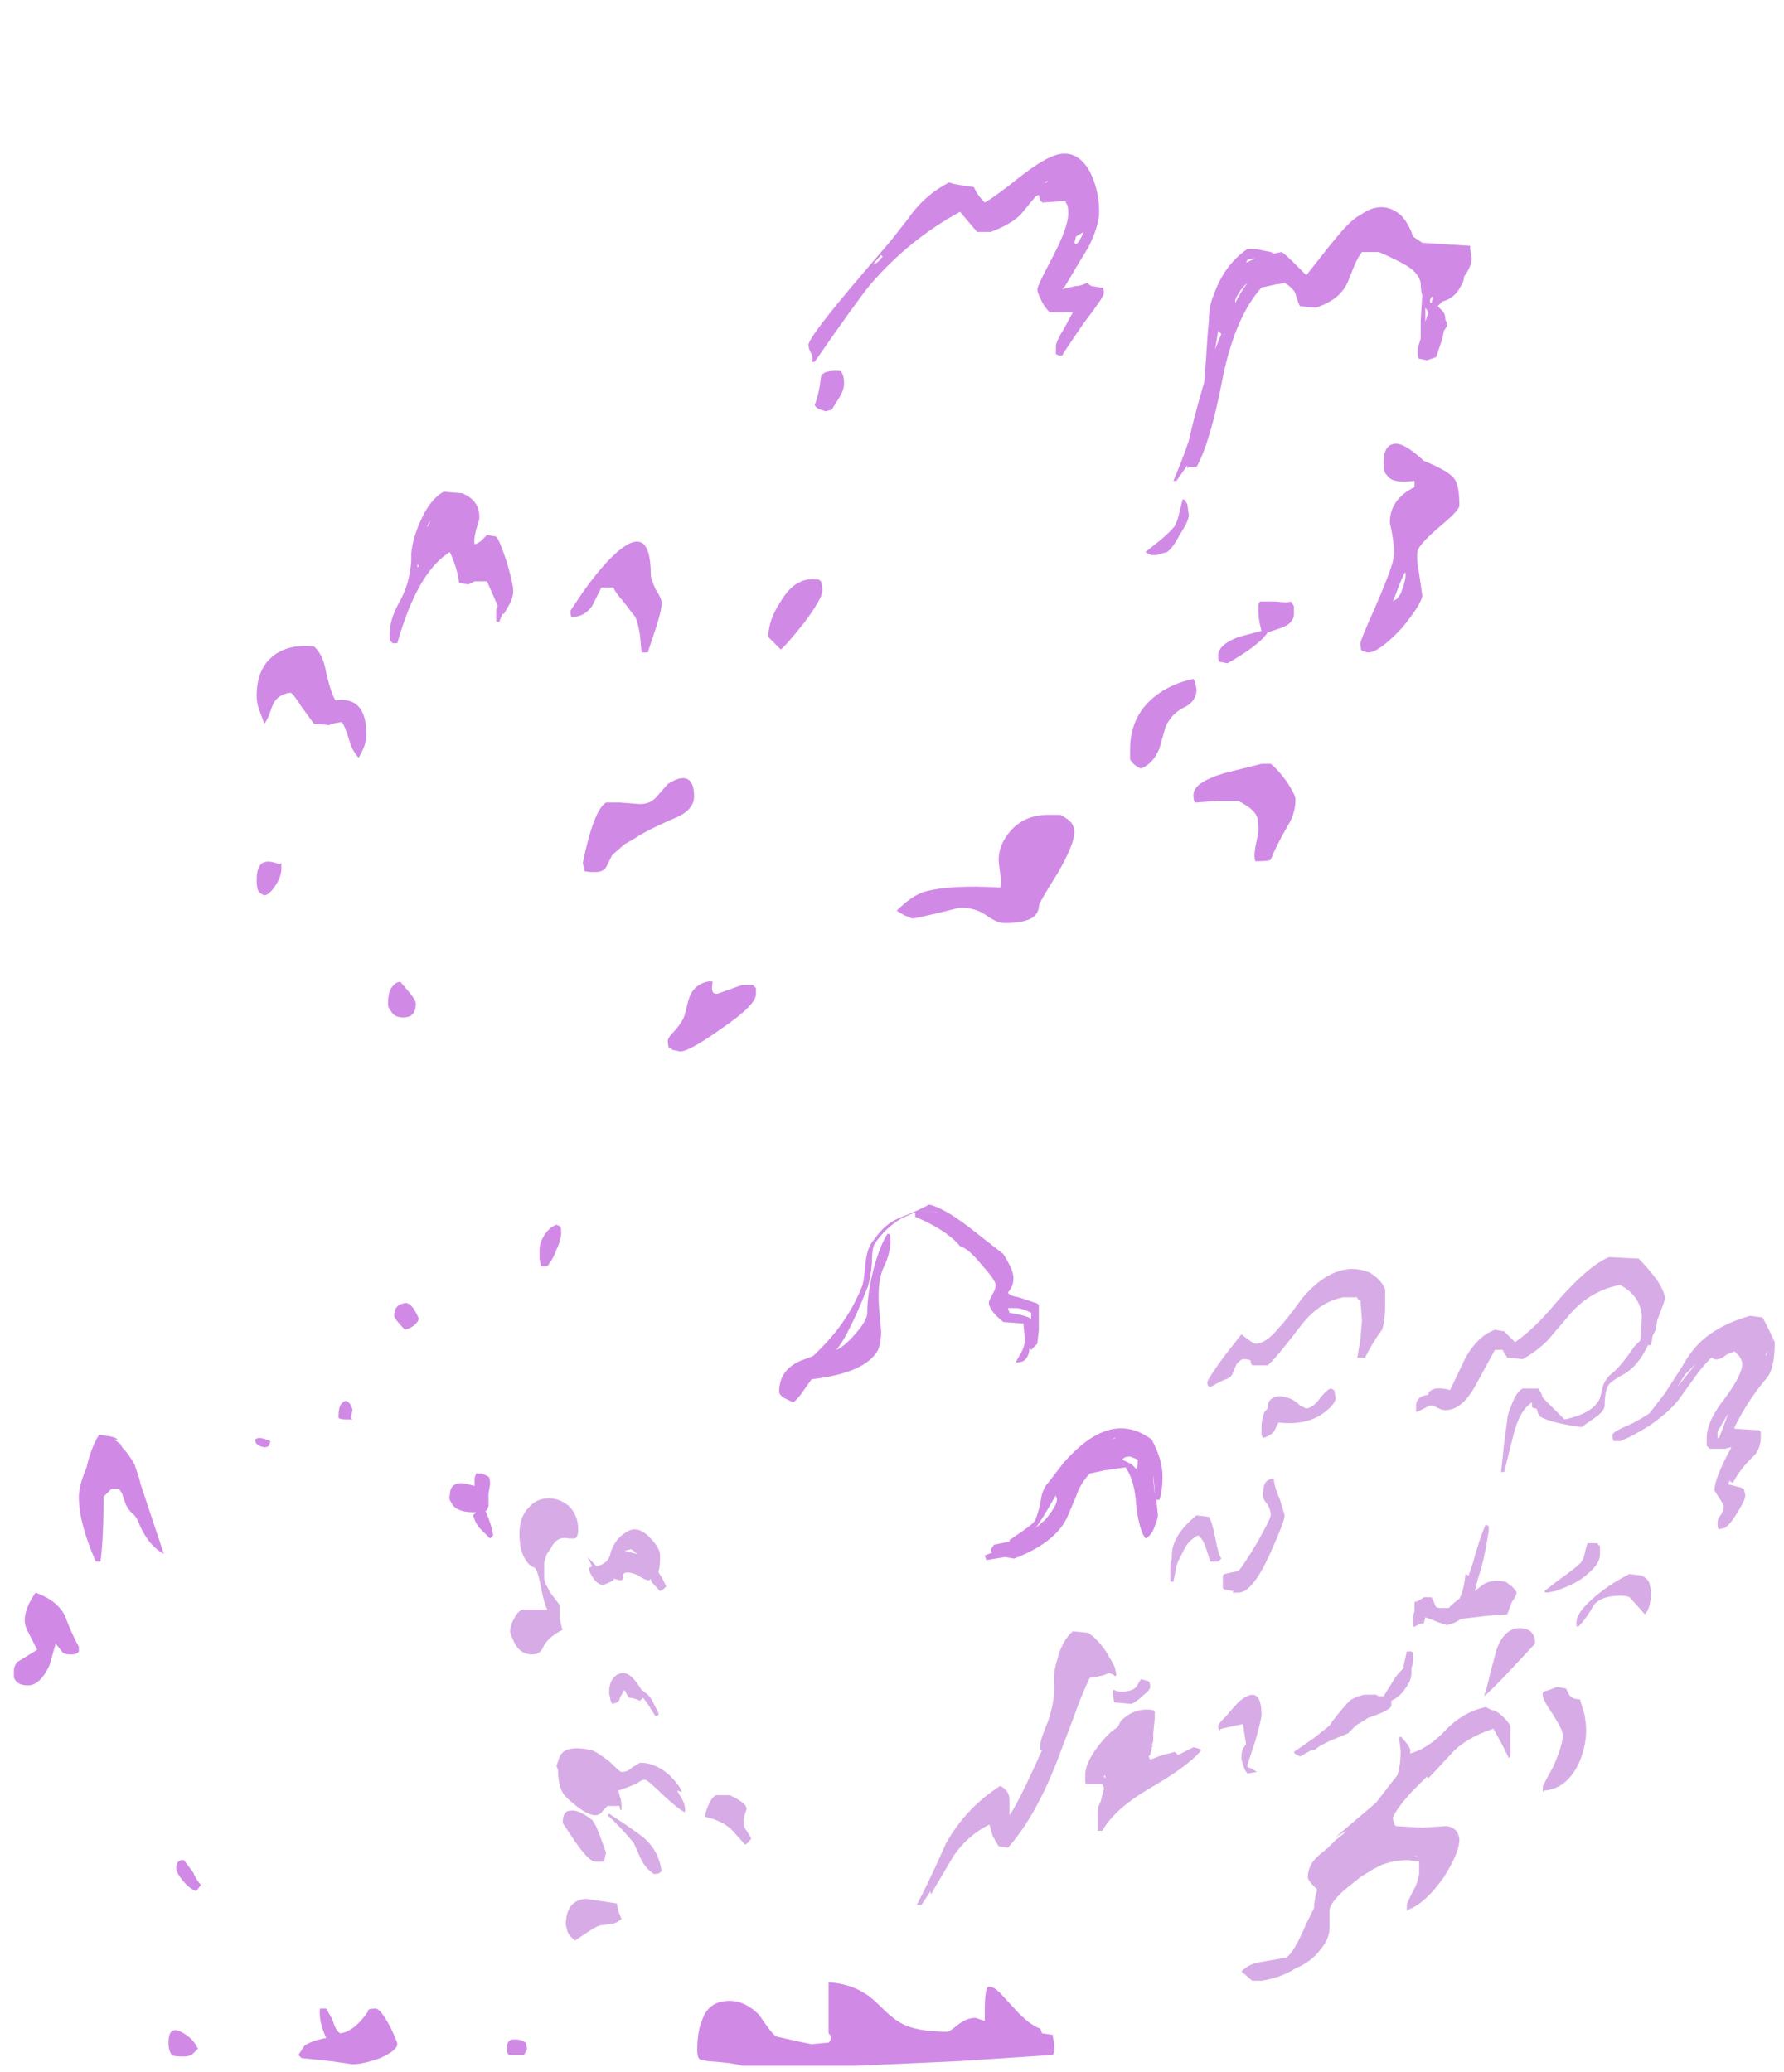 <?xml version="1.0" encoding="UTF-8" standalone="no"?>
<svg xmlns:ffdec="https://www.free-decompiler.com/flash" xmlns:xlink="http://www.w3.org/1999/xlink" ffdec:objectType="frame" height="469.0px" width="403.9px" xmlns="http://www.w3.org/2000/svg">
  <g transform="matrix(1.0, 0.0, 0.0, 1.0, 197.75, 466.55)">
    <use ffdec:characterId="2563" height="23.4" transform="matrix(7.0, 0.0, 0.0, 7.0, -82.25, -182.0)" width="40.9" xlink:href="#shape0"/>
    <use ffdec:characterId="2562" height="61.85" transform="matrix(7.0, 0.0, 0.0, 7.0, -194.6, -431.9)" width="47.15" xlink:href="#shape1"/>
  </g>
  <defs>
    <g id="shape0" transform="matrix(1.0, 0.0, 0.0, 1.0, 11.75, 26.0)">
      <path d="M20.1 -23.65 L20.4 -23.6 20.75 -23.25 Q21.35 -23.65 22.1 -24.55 23.15 -25.75 23.8 -26.0 L24.75 -25.95 Q25.05 -25.65 25.35 -25.25 25.6 -24.85 25.6 -24.65 25.6 -24.6 25.35 -23.95 L25.3 -23.65 25.2 -23.45 25.15 -23.15 25.05 -23.15 Q24.7 -22.4 24.15 -22.15 23.9 -22.0 23.8 -21.9 23.65 -21.7 23.65 -21.2 23.65 -21.05 23.4 -20.85 L22.9 -20.5 Q21.85 -20.65 21.55 -20.85 21.5 -20.9 21.45 -21.1 21.35 -21.1 21.3 -21.15 L21.3 -21.3 Q20.9 -21.05 20.7 -20.25 L20.4 -19.05 20.3 -19.05 20.4 -20.0 20.5 -20.75 Q20.5 -20.9 20.65 -21.25 20.8 -21.65 21.0 -21.75 L21.5 -21.75 21.6 -21.6 21.65 -21.45 22.35 -20.75 Q23.3 -20.95 23.5 -21.45 L23.6 -21.85 Q23.7 -22.1 23.9 -22.25 24.2 -22.5 24.6 -23.1 L24.8 -23.3 Q24.85 -23.9 24.85 -24.1 24.8 -24.75 24.15 -25.1 23.1 -24.9 22.4 -24.0 L21.8 -23.3 Q21.45 -22.95 21.0 -22.7 L20.5 -22.75 20.4 -22.9 20.35 -23.0 20.1 -23.0 19.5 -21.9 Q19.05 -21.05 18.5 -21.05 18.35 -21.05 18.1 -21.2 L18.0 -21.2 17.6 -21.0 17.55 -21.0 Q17.55 -21.05 17.55 -21.2 17.55 -21.5 17.95 -21.55 L17.95 -21.6 Q18.1 -21.85 18.65 -21.7 L19.15 -22.75 Q19.55 -23.45 20.1 -23.65 M16.55 -24.95 L16.55 -24.45 Q16.55 -23.95 16.45 -23.65 16.15 -23.25 15.9 -22.75 L15.65 -22.75 15.75 -23.35 15.8 -23.95 15.75 -24.6 15.7 -24.6 Q15.65 -24.65 15.65 -24.7 L15.2 -24.7 Q14.4 -24.55 13.8 -23.75 13.0 -22.7 12.75 -22.5 L12.25 -22.5 Q12.2 -22.55 12.2 -22.65 12.15 -22.7 11.95 -22.7 11.9 -22.7 11.75 -22.55 L11.6 -22.2 Q11.55 -22.1 11.4 -22.05 11.15 -21.95 11.0 -21.85 L10.9 -21.8 Q10.8 -21.8 10.8 -21.95 10.8 -22.05 11.35 -22.8 L11.9 -23.5 12.1 -23.35 Q12.3 -23.2 12.35 -23.2 12.7 -23.2 13.1 -23.7 13.35 -23.95 13.85 -24.65 14.95 -25.95 16.05 -25.5 16.45 -25.25 16.55 -24.95 M14.9 -21.7 L14.95 -21.45 Q14.95 -21.25 14.55 -20.95 14.0 -20.55 13.1 -20.65 L12.95 -20.35 Q12.8 -20.2 12.6 -20.15 L12.55 -20.25 12.55 -20.5 Q12.55 -20.75 12.65 -21.0 L12.75 -21.1 12.75 -21.15 Q12.75 -21.45 13.1 -21.5 13.5 -21.5 13.8 -21.2 L14.0 -21.1 Q14.25 -21.15 14.45 -21.45 14.7 -21.75 14.8 -21.75 L14.9 -21.7 M12.95 -18.85 Q12.95 -18.6 13.15 -18.15 L13.3 -17.65 Q13.3 -17.45 12.8 -16.35 12.25 -15.15 11.8 -15.15 L11.6 -15.15 11.65 -15.2 11.35 -15.25 11.3 -15.3 11.3 -15.7 11.35 -15.75 11.8 -15.85 Q11.95 -16.0 12.4 -16.75 12.85 -17.55 12.85 -17.65 12.85 -17.8 12.75 -18.0 12.6 -18.15 12.6 -18.3 12.6 -18.55 12.65 -18.65 12.7 -18.8 12.95 -18.85 M19.9 -17.3 L19.9 -17.15 Q19.75 -16.15 19.55 -15.6 L19.45 -15.2 19.7 -15.4 Q20.0 -15.6 20.45 -15.5 L20.65 -15.35 Q20.8 -15.2 20.8 -15.15 20.8 -15.05 20.65 -14.85 L20.5 -14.45 19.85 -14.4 19.0 -14.3 Q18.8 -14.15 18.55 -14.1 18.35 -14.15 18.0 -14.3 L17.85 -14.35 17.8 -14.15 17.7 -14.15 Q17.6 -14.1 17.5 -14.05 L17.45 -14.05 17.45 -14.25 Q17.45 -14.4 17.5 -14.55 L17.5 -14.85 Q17.6 -14.85 17.8 -15.0 L18.05 -15.0 18.15 -14.8 Q18.15 -14.65 18.35 -14.65 L18.6 -14.65 Q18.8 -14.85 18.95 -14.95 L19.0 -15.05 Q19.1 -15.3 19.15 -15.75 L19.25 -15.7 19.4 -16.15 Q19.6 -16.9 19.8 -17.35 L19.9 -17.3 M23.0 -16.4 Q23.05 -16.65 23.1 -16.75 L23.4 -16.75 23.5 -16.65 23.5 -16.4 Q23.5 -16.1 23.15 -15.8 22.8 -15.45 22.05 -15.2 L21.8 -15.15 Q21.7 -15.15 21.7 -15.2 L22.15 -15.55 Q22.65 -15.9 22.8 -16.05 22.95 -16.15 23.0 -16.4 M11.05 -16.95 Q11.15 -16.4 11.25 -16.25 L11.15 -16.15 10.9 -16.15 10.75 -16.6 Q10.65 -16.9 10.5 -17.0 10.2 -16.85 10.05 -16.55 L9.85 -16.15 9.8 -16.0 9.7 -15.5 9.6 -15.5 9.6 -15.95 Q9.6 -16.1 9.65 -16.25 L9.65 -16.35 Q9.65 -17.0 10.45 -17.65 L10.85 -17.6 Q10.95 -17.45 11.05 -16.95 M8.95 -12.1 Q8.95 -12.0 8.75 -11.85 8.55 -11.65 8.35 -11.55 L7.8 -11.6 Q7.75 -11.65 7.75 -12.0 L7.8 -12.0 Q7.85 -11.95 8.05 -11.95 8.35 -11.95 8.5 -12.1 L8.65 -12.35 8.85 -12.3 Q8.95 -12.3 8.95 -12.1 M9.1 -11.3 L9.1 -11.1 9.05 -10.6 9.05 -10.35 9.0 -10.2 9.05 -10.2 9.0 -10.15 9.0 -10.1 8.95 -9.9 8.9 -9.85 8.95 -9.75 9.35 -9.9 9.75 -10.0 9.85 -9.9 10.35 -10.15 Q10.6 -10.1 10.6 -10.05 10.2 -9.55 8.9 -8.8 7.8 -8.15 7.4 -7.45 L7.25 -7.45 Q7.25 -7.4 7.25 -7.6 L7.25 -8.1 Q7.25 -8.2 7.35 -8.4 L7.45 -8.8 7.45 -8.85 7.4 -8.95 6.9 -8.95 6.85 -9.0 6.85 -9.25 Q6.85 -9.7 7.4 -10.35 7.65 -10.65 7.9 -10.8 L8.0 -11.0 Q8.45 -11.45 9.05 -11.35 L9.1 -11.3 M11.4 -11.15 Q11.65 -11.45 11.85 -11.65 12.55 -12.2 12.55 -11.2 12.55 -11.05 12.35 -10.35 L12.1 -9.6 12.1 -9.5 Q12.2 -9.5 12.4 -9.35 L12.1 -9.3 Q12.0 -9.4 11.95 -9.6 11.9 -9.75 11.9 -9.8 11.9 -10.0 11.95 -10.1 L12.05 -10.25 11.95 -10.9 11.25 -10.75 11.2 -10.7 Q11.15 -10.7 11.15 -10.85 11.15 -10.9 11.4 -11.15 M7.85 -12.55 L7.85 -12.45 Q7.8 -12.45 7.75 -12.5 7.65 -12.55 7.6 -12.55 7.45 -12.45 7.0 -12.4 6.75 -11.9 6.45 -11.05 L5.9 -9.6 Q5.2 -7.85 4.35 -6.9 L4.05 -6.95 Q3.95 -7.1 3.85 -7.3 L3.75 -7.65 Q3.05 -7.3 2.6 -6.65 L1.95 -5.55 1.9 -5.45 1.85 -5.4 1.85 -5.5 1.55 -5.05 1.4 -5.05 Q1.75 -5.7 2.35 -7.05 3.0 -8.2 4.1 -8.9 4.4 -8.75 4.4 -8.45 L4.4 -7.95 Q4.65 -8.3 5.2 -9.5 L5.45 -10.05 5.4 -10.05 Q5.4 -10.1 5.4 -10.25 5.4 -10.4 5.65 -11.0 5.85 -11.6 5.85 -12.1 5.8 -12.55 5.95 -13.0 6.1 -13.6 6.45 -13.9 L6.95 -13.85 Q7.3 -13.6 7.55 -13.2 7.7 -12.95 7.8 -12.75 L7.85 -12.55 M6.55 -13.0 L6.55 -13.0 M7.5 -9.15 L7.5 -9.25 7.45 -9.2 7.5 -9.15 M22.75 -14.05 Q22.65 -14.4 23.2 -14.9 23.75 -15.4 24.45 -15.75 L24.85 -15.7 Q25.05 -15.6 25.1 -15.45 L25.15 -15.2 Q25.15 -14.65 24.95 -14.45 L24.5 -14.95 Q24.45 -15.05 24.15 -15.05 23.55 -15.05 23.3 -14.75 23.05 -14.3 22.8 -14.05 L22.75 -14.05 M20.7 -12.75 Q19.95 -11.95 19.75 -11.8 19.85 -12.1 19.95 -12.55 L20.15 -13.3 Q20.4 -14.0 20.9 -14.0 21.4 -14.0 21.4 -13.5 L20.7 -12.75 M20.6 -10.8 L20.6 -9.85 20.55 -9.8 Q20.5 -9.9 20.3 -10.3 L20.05 -10.75 Q19.15 -10.45 18.7 -9.95 18.05 -9.25 17.95 -9.15 L17.9 -9.2 17.4 -8.7 17.1 -8.35 Q16.8 -7.95 16.8 -7.85 L16.85 -7.65 16.9 -7.6 17.75 -7.55 18.5 -7.6 Q18.7 -7.6 18.85 -7.45 18.95 -7.3 18.95 -7.15 18.95 -6.75 18.45 -5.95 17.85 -5.1 17.3 -4.9 L17.25 -4.85 17.25 -5.05 Q17.25 -5.1 17.45 -5.5 17.6 -5.75 17.65 -6.05 L17.65 -6.45 17.3 -6.5 Q16.85 -6.5 16.45 -6.35 L16.15 -6.2 15.75 -5.95 15.25 -5.55 Q14.8 -5.15 14.75 -4.9 L14.75 -4.3 Q14.75 -3.95 14.45 -3.6 14.15 -3.2 13.65 -3.0 13.2 -2.7 12.55 -2.6 L12.25 -2.6 11.9 -2.9 Q12.15 -3.15 12.5 -3.2 L13.35 -3.35 Q13.6 -3.5 14.0 -4.45 L14.25 -4.95 14.25 -5.0 Q14.25 -5.1 14.3 -5.35 L14.35 -5.55 14.25 -5.65 Q14.05 -5.85 14.05 -5.95 14.05 -6.35 14.4 -6.65 L14.7 -6.9 14.95 -7.15 15.2 -7.35 15.3 -7.45 14.95 -7.25 16.25 -8.35 16.75 -9.0 16.95 -9.25 Q17.05 -9.6 17.05 -9.95 L17.05 -10.05 17.0 -10.45 17.05 -10.5 Q17.2 -10.35 17.3 -10.2 17.4 -10.05 17.35 -9.95 17.95 -10.1 18.55 -10.75 19.1 -11.3 19.8 -11.45 L20.0 -11.35 Q20.15 -11.35 20.4 -11.1 20.6 -10.9 20.6 -10.8 M22.85 -11.7 L23.0 -11.2 Q23.05 -10.9 23.05 -10.7 23.05 -10.15 22.8 -9.6 22.4 -8.8 21.7 -8.75 L21.65 -8.7 21.65 -8.9 22.0 -9.55 Q22.3 -10.25 22.3 -10.55 22.3 -10.7 21.95 -11.25 21.6 -11.75 21.65 -11.9 21.65 -11.95 21.85 -12.0 L22.1 -12.1 22.4 -12.05 22.5 -11.85 Q22.6 -11.7 22.85 -11.7 M17.4 -12.55 Q17.4 -12.3 17.2 -12.05 17.05 -11.8 16.75 -11.65 L16.75 -11.5 Q16.75 -11.35 16.0 -11.1 L15.6 -10.85 15.35 -10.6 14.75 -10.35 14.45 -10.2 14.25 -10.05 14.15 -10.05 13.8 -9.85 13.7 -9.9 Q13.6 -9.95 13.6 -10.0 L14.25 -10.45 14.75 -10.85 14.85 -11.0 Q15.2 -11.45 15.4 -11.65 15.6 -11.8 15.9 -11.85 L16.25 -11.85 16.35 -11.8 16.5 -11.8 16.75 -12.2 Q16.95 -12.55 17.15 -12.7 L17.15 -12.8 17.25 -13.25 17.4 -13.25 17.45 -13.2 17.45 -13.0 Q17.45 -12.85 17.4 -12.7 L17.4 -12.55 M17.5 -6.65 L17.55 -6.6 17.6 -6.6 17.5 -6.65 M28.75 -24.05 Q28.8 -24.0 29.15 -23.25 29.15 -22.4 28.9 -22.1 28.3 -21.4 27.85 -20.5 L27.85 -20.45 28.65 -20.4 28.7 -20.35 28.7 -20.2 Q28.7 -19.75 28.4 -19.5 28.0 -19.1 27.8 -18.7 L27.7 -18.75 27.7 -18.8 27.65 -18.65 28.05 -18.55 28.15 -18.5 28.2 -18.3 Q28.2 -18.15 27.95 -17.75 27.75 -17.4 27.55 -17.25 L27.35 -17.2 Q27.3 -17.2 27.3 -17.4 27.3 -17.55 27.4 -17.65 27.5 -17.8 27.5 -17.95 27.5 -18.0 27.2 -18.45 27.2 -18.85 27.75 -19.85 27.7 -19.85 27.55 -19.8 L27.05 -19.8 26.95 -19.9 26.95 -20.15 Q26.95 -20.7 27.55 -21.45 28.1 -22.2 28.1 -22.55 28.1 -22.65 28.0 -22.8 L27.85 -22.95 27.6 -22.85 Q27.35 -22.65 27.2 -22.7 L27.1 -22.75 Q26.9 -22.55 26.7 -22.3 L26.05 -21.4 Q25.75 -21.0 25.1 -20.55 24.55 -20.2 24.15 -20.05 L23.95 -20.05 Q23.9 -20.1 23.9 -20.25 23.9 -20.35 24.5 -20.6 24.8 -20.75 25.1 -20.95 L25.6 -21.6 26.15 -22.45 Q26.45 -23.0 26.85 -23.35 27.45 -23.85 28.35 -24.1 L28.75 -24.05 M26.25 -22.2 L26.0 -21.8 26.6 -22.55 26.25 -22.2 M28.9 -22.85 L28.9 -22.95 28.85 -22.8 28.9 -22.85 M28.1 -19.7 L28.1 -19.7 M27.35 -20.15 L27.65 -20.95 27.3 -20.35 27.3 -20.15 27.35 -20.15 M-10.5 -18.2 Q-10.15 -18.2 -9.85 -17.95 -9.55 -17.65 -9.55 -17.2 -9.55 -16.95 -9.65 -16.9 L-9.85 -16.9 Q-10.25 -17.0 -10.45 -16.55 -10.6 -16.4 -10.65 -16.1 L-10.65 -15.6 Q-10.65 -15.5 -10.45 -15.15 L-10.15 -14.75 -10.15 -14.35 Q-10.1 -14.05 -10.05 -13.95 -10.55 -13.7 -10.7 -13.35 -10.8 -13.15 -11.05 -13.15 -11.4 -13.15 -11.6 -13.5 -11.75 -13.8 -11.75 -13.9 -11.75 -14.1 -11.6 -14.35 -11.5 -14.55 -11.35 -14.6 L-10.55 -14.6 Q-10.65 -14.8 -10.75 -15.3 -10.85 -15.85 -10.95 -15.95 -11.25 -16.05 -11.4 -16.55 -11.45 -16.8 -11.45 -17.05 -11.45 -17.6 -11.15 -17.9 -10.9 -18.2 -10.5 -18.2 M-9.1 -16.0 L-9.25 -16.3 -8.95 -16.0 Q-8.55 -16.1 -8.5 -16.45 -8.35 -16.9 -8.0 -17.1 -7.65 -17.35 -7.25 -16.95 -6.9 -16.6 -6.9 -16.35 -6.9 -15.95 -6.95 -15.85 L-6.95 -15.8 -6.85 -15.65 -6.7 -15.35 -6.75 -15.3 Q-6.8 -15.25 -6.9 -15.2 -7.2 -15.5 -7.2 -15.55 L-7.2 -15.6 -7.25 -15.55 Q-7.4 -15.55 -7.6 -15.7 -7.8 -15.8 -7.95 -15.8 -8.1 -15.8 -8.1 -15.7 -8.05 -15.55 -8.2 -15.55 L-8.4 -15.6 -8.4 -15.55 Q-8.7 -15.4 -8.75 -15.4 -8.9 -15.4 -9.05 -15.6 -9.2 -15.8 -9.2 -15.95 L-9.1 -16.0 M-7.85 -16.55 L-8.05 -16.5 -7.65 -16.4 Q-7.8 -16.55 -7.85 -16.55 M-5.1 -8.6 L-4.65 -8.6 Q-4.1 -8.35 -4.1 -8.15 -4.2 -7.9 -4.2 -7.75 -4.2 -7.55 -4.1 -7.45 L-3.95 -7.2 Q-4.05 -7.05 -4.15 -7.0 L-4.6 -7.5 Q-4.95 -7.8 -5.45 -7.9 -5.45 -8.0 -5.35 -8.25 -5.25 -8.5 -5.1 -8.6 M-8.05 -12.0 Q-8.1 -11.95 -8.2 -11.75 -8.2 -11.6 -8.45 -11.55 L-8.5 -11.65 -8.55 -11.9 Q-8.55 -12.45 -8.15 -12.55 -7.85 -12.6 -7.5 -12.0 -7.25 -11.85 -7.15 -11.65 -7.0 -11.35 -6.95 -11.25 L-6.95 -11.2 -7.05 -11.15 -7.3 -11.55 -7.45 -11.75 -7.55 -11.65 Q-7.75 -11.75 -7.9 -11.75 -7.95 -11.8 -8.05 -12.0 M-10.25 -9.55 Q-10.2 -9.7 -10.15 -9.85 -9.95 -10.25 -9.1 -10.05 -8.95 -10.0 -8.55 -9.7 -8.2 -9.35 -8.15 -9.35 -7.95 -9.35 -7.8 -9.5 L-7.55 -9.65 Q-7.05 -9.65 -6.6 -9.25 -6.25 -8.9 -6.2 -8.7 L-6.35 -8.75 -6.3 -8.65 Q-6.05 -8.3 -6.1 -8.05 -6.25 -8.1 -6.8 -8.6 -7.3 -9.1 -7.4 -9.1 L-7.45 -9.1 -7.55 -9.05 Q-7.65 -8.95 -8.25 -8.75 L-8.2 -8.55 Q-8.15 -8.45 -8.15 -8.25 L-8.15 -8.1 -8.2 -8.15 Q-8.2 -8.3 -8.3 -8.25 L-8.6 -8.25 -8.75 -8.1 Q-8.85 -7.95 -9.0 -7.95 -9.15 -7.95 -9.4 -8.1 -9.7 -8.3 -9.95 -8.55 -10.2 -8.8 -10.2 -9.4 L-10.25 -9.55 M-9.8 -8.1 Q-9.55 -8.15 -9.1 -7.8 -9.0 -7.7 -8.85 -7.3 L-8.65 -6.75 -8.7 -6.5 -8.75 -6.45 -9.0 -6.45 Q-9.2 -6.45 -9.65 -7.1 L-10.05 -7.7 Q-10.05 -8.1 -9.8 -8.1 M-8.55 -8.0 Q-7.7 -7.45 -7.4 -7.2 -6.95 -6.8 -6.85 -6.15 L-6.9 -6.1 Q-6.95 -6.05 -7.1 -6.05 -7.4 -6.25 -7.55 -6.6 L-7.75 -7.05 Q-8.2 -7.6 -8.6 -7.95 L-8.55 -8.0 M-8.4 -4.45 L-8.75 -4.4 Q-8.9 -4.4 -9.2 -4.2 L-9.65 -3.9 Q-9.85 -4.05 -9.9 -4.2 L-9.95 -4.4 Q-9.95 -5.2 -9.3 -5.25 L-8.3 -5.1 -8.25 -4.85 -8.15 -4.6 Q-8.25 -4.5 -8.4 -4.45" fill="#d7ace6" fill-rule="evenodd" stroke="none"/>
    </g>
    <g id="shape1" transform="matrix(1.0, 0.0, 0.0, 1.0, 27.8, 61.7)">
      <path d="M3.6 -60.1 Q3.95 -60.3 4.7 -60.9 5.4 -61.45 5.8 -61.6 6.55 -61.9 7.0 -61.1 7.3 -60.5 7.3 -59.8 7.3 -59.35 6.95 -58.65 6.7 -58.25 6.2 -57.4 L6.1 -57.3 6.55 -57.4 Q6.7 -57.4 6.9 -57.5 L7.05 -57.4 7.35 -57.35 7.4 -57.35 Q7.45 -57.35 7.45 -57.15 7.45 -57.05 6.8 -56.2 6.15 -55.25 6.1 -55.15 L6.0 -55.15 5.9 -55.2 5.9 -55.45 Q5.9 -55.6 6.15 -56.0 L6.45 -56.55 5.7 -56.55 Q5.5 -56.75 5.4 -57.0 5.3 -57.2 5.3 -57.3 5.3 -57.4 5.8 -58.35 6.3 -59.3 6.3 -59.75 6.3 -60.0 6.25 -60.05 L6.2 -60.15 5.45 -60.1 Q5.45 -60.15 5.4 -60.15 L5.35 -60.35 5.25 -60.3 4.75 -59.7 Q4.45 -59.4 3.8 -59.15 L3.35 -59.15 2.8 -59.8 Q1.15 -58.9 -0.1 -57.45 -0.55 -56.9 -1.9 -54.95 L-2.0 -54.95 Q-1.95 -55.05 -2.0 -55.2 -2.1 -55.35 -2.1 -55.5 -2.1 -55.75 -0.35 -57.8 L0.55 -58.85 1.1 -59.55 Q1.65 -60.35 2.45 -60.75 L2.6 -60.7 2.9 -60.65 3.25 -60.6 Q3.35 -60.35 3.6 -60.1 M5.6 -60.75 L5.65 -60.8 5.5 -60.75 5.6 -60.75 M0.25 -58.4 Q0.05 -58.2 0.0 -58.1 0.15 -58.15 0.25 -58.3 L0.3 -58.35 0.25 -58.4 M6.55 -59.0 L6.5 -58.8 6.55 -58.75 Q6.65 -58.8 6.8 -59.15 L6.55 -59.0 M12.85 -58.5 L12.95 -58.45 13.2 -58.5 Q13.3 -58.45 13.65 -58.1 L14.0 -57.75 14.75 -58.7 15.0 -59.0 Q15.45 -59.55 15.75 -59.7 16.45 -60.2 17.05 -59.7 17.25 -59.5 17.4 -59.15 L17.45 -59.0 17.75 -58.8 18.5 -58.75 19.3 -58.7 19.3 -58.6 19.35 -58.3 Q19.35 -58.05 19.1 -57.7 19.1 -57.55 19.0 -57.4 18.8 -57.0 18.4 -56.9 L18.25 -56.75 18.4 -56.6 Q18.5 -56.5 18.5 -56.3 18.55 -56.25 18.55 -56.1 L18.45 -55.95 18.4 -55.7 18.2 -55.1 17.9 -55.0 17.65 -55.05 Q17.6 -55.05 17.6 -55.3 17.6 -55.4 17.7 -55.7 L17.7 -56.3 17.75 -57.1 Q17.7 -57.25 17.7 -57.5 17.65 -57.75 17.4 -57.95 17.15 -58.15 16.35 -58.5 L15.8 -58.5 Q15.65 -58.3 15.55 -58.05 L15.35 -57.55 Q15.1 -56.95 14.3 -56.7 L13.8 -56.75 Q13.75 -56.8 13.65 -57.15 L13.6 -57.25 13.45 -57.4 13.3 -57.5 13.0 -57.45 12.55 -57.35 Q11.7 -56.4 11.3 -54.45 10.9 -52.35 10.45 -51.55 L10.2 -51.55 10.15 -51.5 10.15 -51.6 9.8 -51.1 9.7 -51.1 Q10.0 -51.8 10.2 -52.4 10.35 -53.1 10.7 -54.3 L10.75 -54.95 Q10.8 -55.8 10.85 -56.3 10.85 -56.75 11.0 -57.1 11.35 -58.1 12.1 -58.6 L12.35 -58.6 12.85 -58.5 M12.1 -57.5 Q11.85 -57.3 11.7 -56.95 L11.7 -56.85 Q11.9 -57.25 12.1 -57.5 M12.1 -58.25 L12.05 -58.15 12.35 -58.3 12.1 -58.25 M14.05 -57.7 L14.05 -57.7 M18.0 -56.95 L18.0 -56.9 Q18.0 -56.85 18.05 -56.85 L18.1 -57.05 18.05 -57.05 18.0 -56.95 M17.95 -56.55 L17.85 -56.7 17.85 -56.25 17.95 -56.55 M18.35 -49.65 Q17.7 -49.1 17.6 -48.85 17.55 -48.6 17.65 -48.1 L17.75 -47.4 Q17.75 -47.15 17.1 -46.35 16.35 -45.55 16.0 -45.55 L15.8 -45.6 Q15.75 -45.65 15.75 -45.85 15.75 -45.95 16.2 -46.95 16.7 -48.1 16.8 -48.5 16.9 -48.9 16.7 -49.75 16.7 -50.5 17.5 -50.9 L17.5 -51.1 Q16.75 -51.0 16.6 -51.3 16.5 -51.35 16.5 -51.7 16.5 -52.25 16.85 -52.3 17.15 -52.35 17.8 -51.75 18.65 -51.4 18.8 -51.15 18.95 -50.95 18.95 -50.3 18.95 -50.15 18.35 -49.65 M17.05 -47.45 Q17.25 -47.95 17.2 -48.15 17.1 -48.0 16.9 -47.45 L16.8 -47.2 16.95 -47.3 17.05 -47.45 M12.45 -46.9 L12.45 -47.1 12.5 -47.2 Q12.65 -47.2 13.0 -47.2 13.4 -47.15 13.5 -47.2 L13.6 -47.05 13.6 -46.8 Q13.6 -46.5 13.2 -46.35 L12.75 -46.2 Q12.5 -45.8 11.45 -45.2 L11.2 -45.25 Q11.15 -45.25 11.15 -45.45 11.15 -45.8 11.8 -46.05 L12.55 -46.25 12.5 -46.45 Q12.45 -46.7 12.45 -46.9 M11.05 -55.35 L11.25 -55.85 11.15 -55.95 11.05 -55.35 M9.9 -50.1 L10.0 -50.5 10.05 -50.5 10.15 -50.35 10.2 -50.0 Q10.2 -49.8 9.9 -49.35 9.7 -48.95 9.5 -48.8 L9.15 -48.7 9.0 -48.7 Q8.85 -48.75 8.8 -48.8 L9.3 -49.2 Q9.65 -49.5 9.75 -49.65 9.85 -49.85 9.9 -50.1 M10.45 -44.35 Q10.45 -44.0 10.1 -43.8 9.65 -43.6 9.45 -43.15 L9.25 -42.45 Q9.05 -41.95 8.65 -41.8 8.4 -41.9 8.3 -42.1 8.3 -42.15 8.3 -42.4 8.3 -43.35 8.9 -43.95 9.45 -44.5 10.35 -44.7 L10.4 -44.6 10.45 -44.35 M11.35 -41.65 L12.55 -41.95 12.85 -41.95 Q13.05 -41.8 13.35 -41.4 13.65 -40.95 13.65 -40.8 13.65 -40.35 13.4 -39.95 13.0 -39.25 12.85 -38.85 12.8 -38.8 12.35 -38.8 12.3 -38.95 12.35 -39.25 L12.45 -39.75 Q12.45 -40.15 12.4 -40.25 12.3 -40.5 11.8 -40.75 L11.1 -40.75 10.45 -40.7 10.4 -40.7 Q10.35 -40.75 10.35 -40.95 10.35 -41.35 11.35 -41.65 M6.5 -39.75 Q6.5 -39.35 5.95 -38.4 5.35 -37.45 5.35 -37.35 5.35 -37.1 5.1 -36.95 4.8 -36.8 4.25 -36.8 4.0 -36.8 3.65 -37.05 3.3 -37.3 2.8 -37.3 1.4 -36.95 1.25 -36.95 1.15 -37.0 1.0 -37.05 L0.75 -37.2 Q1.2 -37.65 1.6 -37.8 2.45 -38.05 4.1 -37.95 4.15 -38.1 4.1 -38.4 4.05 -38.75 4.05 -38.85 4.05 -39.35 4.45 -39.8 4.9 -40.3 5.65 -40.3 L6.05 -40.3 Q6.25 -40.2 6.4 -40.05 6.5 -39.9 6.5 -39.75 M3.5 -25.75 Q3.05 -26.3 2.8 -26.35 2.65 -26.55 2.3 -26.8 1.85 -27.1 1.35 -27.3 L1.35 -27.45 0.9 -27.25 Q0.4 -26.95 0.05 -26.45 -0.05 -26.3 -0.05 -25.8 -0.1 -25.25 -0.2 -25.0 -0.55 -24.1 -0.85 -23.55 -1.0 -23.25 -1.2 -23.0 -0.95 -23.1 -0.6 -23.5 -0.2 -23.95 -0.2 -24.2 -0.2 -24.8 0.0 -25.6 0.2 -26.35 0.45 -26.75 L0.5 -26.75 Q0.55 -26.75 0.55 -26.5 0.55 -26.1 0.3 -25.6 0.1 -25.1 0.2 -24.15 L0.25 -23.6 Q0.25 -23.25 0.15 -23.0 -0.25 -22.25 -2.0 -22.05 L-2.25 -21.7 Q-2.45 -21.4 -2.6 -21.3 L-2.9 -21.45 Q-3.05 -21.55 -3.05 -21.65 -3.05 -22.35 -2.35 -22.65 L-1.95 -22.8 -1.7 -23.05 Q-0.8 -23.95 -0.35 -25.1 -0.3 -25.3 -0.25 -25.85 -0.2 -26.35 0.05 -26.6 0.35 -27.05 0.8 -27.25 1.55 -27.55 1.8 -27.7 2.25 -27.6 3.05 -27.0 L4.2 -26.1 Q4.45 -25.7 4.5 -25.5 4.6 -25.15 4.35 -24.85 4.4 -24.75 4.7 -24.7 L5.3 -24.5 5.35 -24.45 5.35 -23.65 5.3 -23.2 5.1 -23.0 5.05 -23.05 Q5.0 -22.55 4.6 -22.6 L4.8 -22.95 Q4.9 -23.15 4.9 -23.35 L4.85 -23.85 4.2 -23.9 Q3.65 -24.35 3.75 -24.6 L3.85 -24.8 Q3.95 -24.95 3.95 -25.1 3.95 -25.25 3.5 -25.75 M2.1 -27.45 L2.05 -27.45 1.5 -27.5 2.1 -27.45 M4.4 -24.2 Q5.0 -24.1 5.1 -24.0 5.1 -23.45 5.1 -23.15 L5.1 -24.2 Q4.8 -24.35 4.6 -24.35 L4.35 -24.35 4.4 -24.2 M5.65 -18.7 L6.15 -19.35 Q6.55 -19.8 6.9 -20.05 8.0 -20.85 9.0 -20.1 9.35 -19.45 9.35 -18.9 9.35 -18.45 9.25 -18.15 L9.15 -18.15 9.2 -17.65 Q9.2 -17.55 9.1 -17.3 9.0 -17.0 8.8 -16.9 8.6 -17.15 8.5 -17.95 8.45 -18.8 8.15 -19.2 L7.45 -19.1 7.0 -19.0 Q6.7 -18.7 6.55 -18.25 L6.25 -17.55 Q5.85 -16.75 4.55 -16.25 L4.25 -16.3 3.65 -16.2 3.6 -16.35 3.85 -16.45 3.8 -16.5 3.8 -16.55 3.9 -16.7 4.4 -16.8 4.4 -16.85 Q5.15 -17.35 5.2 -17.45 5.3 -17.6 5.4 -18.05 5.45 -18.5 5.65 -18.7 M5.55 -17.5 Q6.05 -18.1 5.9 -18.25 L5.9 -18.3 Q5.45 -17.5 5.25 -17.25 L5.2 -17.2 5.55 -17.5 M9.05 -18.9 Q9.05 -18.7 9.1 -18.35 L9.1 -18.4 9.05 -18.95 9.05 -18.9 M7.7 -20.1 L7.85 -20.15 7.8 -20.15 7.7 -20.1 M8.05 -19.45 L8.35 -19.3 8.5 -19.15 Q8.55 -19.15 8.55 -19.45 L8.3 -19.55 Q8.15 -19.55 8.1 -19.5 L8.05 -19.45 M2.4 -0.95 Q2.45 -0.95 2.7 -1.15 3.0 -1.4 3.3 -1.4 L3.6 -1.3 Q3.6 -1.45 3.6 -1.6 3.6 -2.3 3.7 -2.4 3.85 -2.45 4.1 -2.2 L4.7 -1.55 Q5.1 -1.15 5.4 -1.05 L5.45 -0.9 5.8 -0.85 5.8 -0.8 5.85 -0.55 5.85 -0.3 5.8 -0.2 2.75 0.0 -0.55 0.15 -4.25 0.15 Q-4.55 0.05 -5.35 0.0 L-5.6 -0.05 Q-5.7 -0.1 -5.7 -0.35 -5.7 -0.95 -5.55 -1.3 -5.35 -1.95 -4.65 -1.95 -4.15 -1.95 -3.7 -1.5 -3.3 -0.9 -3.15 -0.8 L-2.5 -0.65 -2.0 -0.55 -1.45 -0.6 Q-1.3 -0.75 -1.45 -0.9 L-1.45 -2.55 Q-0.75 -2.5 -0.3 -2.2 -0.1 -2.1 0.3 -1.7 0.7 -1.3 1.05 -1.15 1.55 -0.95 2.4 -0.95 M-1.9 -53.55 Q-1.75 -53.95 -1.7 -54.45 -1.65 -54.7 -1.05 -54.65 L-1.0 -54.55 Q-0.95 -54.45 -0.95 -54.25 -0.95 -54.05 -1.1 -53.8 L-1.35 -53.4 -1.55 -53.35 -1.7 -53.4 Q-1.85 -53.45 -1.9 -53.55 M-7.7 -46.7 Q-7.75 -46.75 -8.05 -47.15 -8.4 -47.55 -8.4 -47.65 L-8.8 -47.65 -9.1 -47.05 Q-9.35 -46.7 -9.75 -46.7 -9.8 -46.7 -9.8 -46.9 L-9.4 -47.5 Q-8.9 -48.2 -8.5 -48.6 -7.2 -49.9 -7.2 -48.05 -7.2 -47.95 -7.05 -47.6 -6.85 -47.3 -6.85 -47.15 -6.85 -46.9 -7.05 -46.3 L-7.3 -45.55 -7.5 -45.55 -7.55 -46.1 Q-7.6 -46.45 -7.7 -46.7 M-1.7 -47.85 Q-1.65 -47.75 -1.65 -47.55 -1.65 -47.3 -2.25 -46.5 -2.85 -45.75 -3.0 -45.65 L-3.4 -46.05 Q-3.4 -46.6 -3.0 -47.2 -2.5 -48.05 -1.75 -47.9 L-1.7 -47.85 M-13.9 -50.75 L-13.3 -50.7 Q-12.7 -50.45 -12.75 -49.85 -12.95 -49.25 -12.9 -49.05 -12.85 -49.05 -12.7 -49.15 L-12.5 -49.35 -12.2 -49.3 Q-12.1 -49.2 -11.85 -48.45 -11.65 -47.75 -11.65 -47.55 -11.65 -47.35 -11.75 -47.15 L-11.95 -46.8 -12.0 -46.8 -12.1 -46.55 -12.2 -46.55 -12.2 -46.95 -12.15 -47.05 -12.3 -47.4 -12.5 -47.85 -12.9 -47.85 -13.1 -47.75 -13.4 -47.8 Q-13.45 -48.25 -13.7 -48.8 -14.75 -48.15 -15.4 -45.85 L-15.55 -45.85 -15.6 -45.9 Q-15.65 -45.95 -15.65 -46.15 -15.65 -46.6 -15.35 -47.15 -15.0 -47.75 -14.95 -48.5 L-14.95 -48.75 Q-14.9 -49.25 -14.65 -49.8 -14.35 -50.5 -13.9 -50.75 M-14.35 -49.8 L-14.45 -49.6 -14.4 -49.65 -14.35 -49.75 -14.35 -49.8 M-17.7 -44.9 Q-17.55 -44.25 -17.4 -44.0 -16.4 -44.15 -16.4 -42.9 -16.4 -42.55 -16.65 -42.15 -16.85 -42.35 -16.95 -42.7 -17.1 -43.2 -17.2 -43.3 -17.55 -43.25 -17.6 -43.2 L-18.1 -43.25 -18.5 -43.8 Q-18.75 -44.2 -18.85 -44.25 -19.3 -44.2 -19.45 -43.8 -19.6 -43.35 -19.7 -43.25 L-19.85 -43.65 Q-19.95 -43.9 -19.95 -44.15 -19.95 -44.8 -19.65 -45.2 -19.15 -45.85 -18.1 -45.75 -17.8 -45.5 -17.7 -44.9 M-13.25 -48.0 L-13.25 -48.0 M-14.75 -48.3 L-14.7 -48.35 -14.75 -48.4 -14.75 -48.3 M-19.35 -38.0 Q-19.55 -37.7 -19.7 -37.7 -19.85 -37.75 -19.9 -37.85 -19.95 -37.95 -19.95 -38.2 -19.95 -38.5 -19.85 -38.65 -19.7 -38.9 -19.2 -38.7 L-19.15 -38.75 Q-19.15 -38.8 -19.15 -38.55 -19.15 -38.3 -19.35 -38.0 M-15.0 -34.55 Q-14.8 -34.3 -14.8 -34.2 -14.8 -33.75 -15.2 -33.75 -15.5 -33.75 -15.6 -33.95 -15.7 -34.05 -15.7 -34.2 -15.7 -34.4 -15.65 -34.6 -15.5 -34.9 -15.3 -34.9 L-15.0 -34.55 M-5.9 -41.35 Q-5.8 -41.2 -5.8 -40.9 -5.8 -40.5 -6.3 -40.25 -7.35 -39.8 -7.7 -39.55 L-8.05 -39.35 -8.45 -39.0 -8.65 -38.6 Q-8.75 -38.45 -9.0 -38.45 -9.35 -38.45 -9.35 -38.5 L-9.4 -38.75 Q-9.05 -40.45 -8.65 -40.7 L-8.2 -40.7 -7.55 -40.65 Q-7.2 -40.65 -7.0 -40.9 L-6.65 -41.3 Q-6.1 -41.65 -5.9 -41.35 M-6.5 -32.7 L-6.55 -32.75 -6.6 -32.75 Q-6.65 -32.8 -6.65 -33.0 -6.65 -33.1 -6.4 -33.35 -6.15 -33.65 -6.1 -33.85 L-6.0 -34.25 Q-5.95 -34.45 -5.85 -34.6 -5.75 -34.75 -5.55 -34.85 -5.3 -34.95 -5.2 -34.9 -5.3 -34.4 -4.95 -34.55 L-4.25 -34.8 -3.9 -34.8 -3.8 -34.7 -3.8 -34.5 Q-3.8 -34.15 -4.9 -33.4 -5.95 -32.65 -6.25 -32.65 L-6.5 -32.7 M-24.35 -19.95 L-24.3 -19.85 Q-24.1 -19.65 -23.9 -19.3 L-23.75 -18.85 -23.7 -18.65 -22.95 -16.4 Q-23.5 -16.7 -23.8 -17.5 L-23.9 -17.65 Q-24.1 -17.8 -24.2 -18.05 L-24.3 -18.35 -24.4 -18.5 -24.65 -18.5 -24.9 -18.25 Q-24.9 -16.9 -25.0 -16.15 L-25.15 -16.15 Q-25.7 -17.4 -25.7 -18.25 -25.7 -18.6 -25.45 -19.2 -25.3 -19.85 -25.05 -20.25 -24.5 -20.2 -24.45 -20.1 L-24.55 -20.1 -24.35 -19.95 M-26.15 -14.4 Q-25.9 -13.75 -25.7 -13.4 -25.7 -13.3 -25.7 -13.25 -25.75 -13.15 -25.95 -13.15 -26.2 -13.15 -26.25 -13.25 L-26.45 -13.5 Q-26.55 -13.15 -26.65 -12.8 -26.95 -12.15 -27.35 -12.15 -27.7 -12.15 -27.8 -12.4 L-27.8 -12.65 Q-27.8 -12.75 -27.7 -12.9 L-27.05 -13.3 -27.3 -13.8 Q-27.45 -14.05 -27.45 -14.25 -27.45 -14.65 -27.1 -15.15 -26.4 -14.9 -26.15 -14.4 M-10.15 -27.0 Q-10.1 -27.0 -10.1 -26.8 -10.1 -26.55 -10.25 -26.25 -10.35 -25.95 -10.55 -25.7 L-10.75 -25.7 -10.8 -25.95 -10.8 -26.25 Q-10.8 -26.45 -10.65 -26.7 -10.5 -26.95 -10.25 -27.05 L-10.15 -27.0 M-15.2 -24.5 Q-14.95 -24.6 -14.7 -24.0 -14.8 -23.75 -15.15 -23.65 -15.5 -24.0 -15.5 -24.1 -15.5 -24.45 -15.2 -24.5 M-19.55 -19.9 Q-19.6 -19.85 -19.7 -19.85 -20.0 -19.9 -20.0 -20.1 -19.95 -20.15 -19.85 -20.15 -19.75 -20.15 -19.5 -20.05 L-19.55 -19.9 M-13.7 -18.3 Q-13.7 -18.8 -13.1 -18.65 L-12.9 -18.6 -12.9 -18.85 -12.85 -19.0 -12.65 -19.0 -12.45 -18.9 Q-12.4 -18.85 -12.4 -18.65 L-12.45 -18.35 -12.45 -18.2 Q-12.45 -18.0 -12.45 -17.95 L-12.5 -17.8 -12.55 -17.8 Q-12.35 -17.35 -12.3 -17.0 L-12.4 -16.9 -12.75 -17.25 Q-12.85 -17.35 -12.95 -17.65 L-12.85 -17.75 -12.95 -17.75 Q-13.5 -17.75 -13.65 -18.05 -13.75 -18.2 -13.7 -18.3 M-17.3 -20.9 Q-17.3 -21.05 -17.25 -21.2 -17.15 -21.35 -17.05 -21.35 -16.95 -21.3 -16.9 -21.2 -16.85 -21.1 -16.85 -21.05 L-16.9 -20.8 -16.85 -20.75 -17.05 -20.75 Q-17.25 -20.75 -17.3 -20.8 L-17.3 -20.9 M-22.3 -6.5 Q-22.15 -6.3 -22.0 -6.1 -21.9 -5.85 -21.75 -5.7 L-21.9 -5.5 Q-22.1 -5.55 -22.35 -5.85 -22.55 -6.1 -22.55 -6.25 -22.55 -6.45 -22.4 -6.5 L-22.3 -6.5 M-22.4 -0.95 Q-22.0 -0.75 -21.85 -0.4 L-22.0 -0.25 Q-22.1 -0.15 -22.3 -0.15 -22.65 -0.15 -22.7 -0.2 L-22.75 -0.3 Q-22.8 -0.4 -22.8 -0.6 -22.8 -1.15 -22.4 -0.95 M-17.9 -1.7 L-17.7 -1.7 -17.5 -1.35 Q-17.4 -1.0 -17.25 -0.9 -16.8 -0.95 -16.35 -1.6 L-16.35 -1.65 Q-16.3 -1.7 -16.1 -1.7 -15.95 -1.7 -15.65 -1.15 -15.4 -0.65 -15.4 -0.55 -15.4 -0.35 -15.95 -0.1 -16.5 0.1 -16.85 0.1 L-17.55 0.0 -18.5 -0.1 -18.6 -0.2 -18.4 -0.5 Q-18.2 -0.65 -17.7 -0.75 -17.95 -1.3 -17.9 -1.7 M-11.8 -0.2 Q-11.85 -0.25 -11.85 -0.45 -11.85 -0.65 -11.7 -0.7 L-11.55 -0.7 Q-11.4 -0.7 -11.25 -0.6 L-11.2 -0.4 -11.3 -0.2 -11.8 -0.2" fill="#d08ae6" fill-rule="evenodd" stroke="none"/>
    </g>
  </defs>
</svg>

